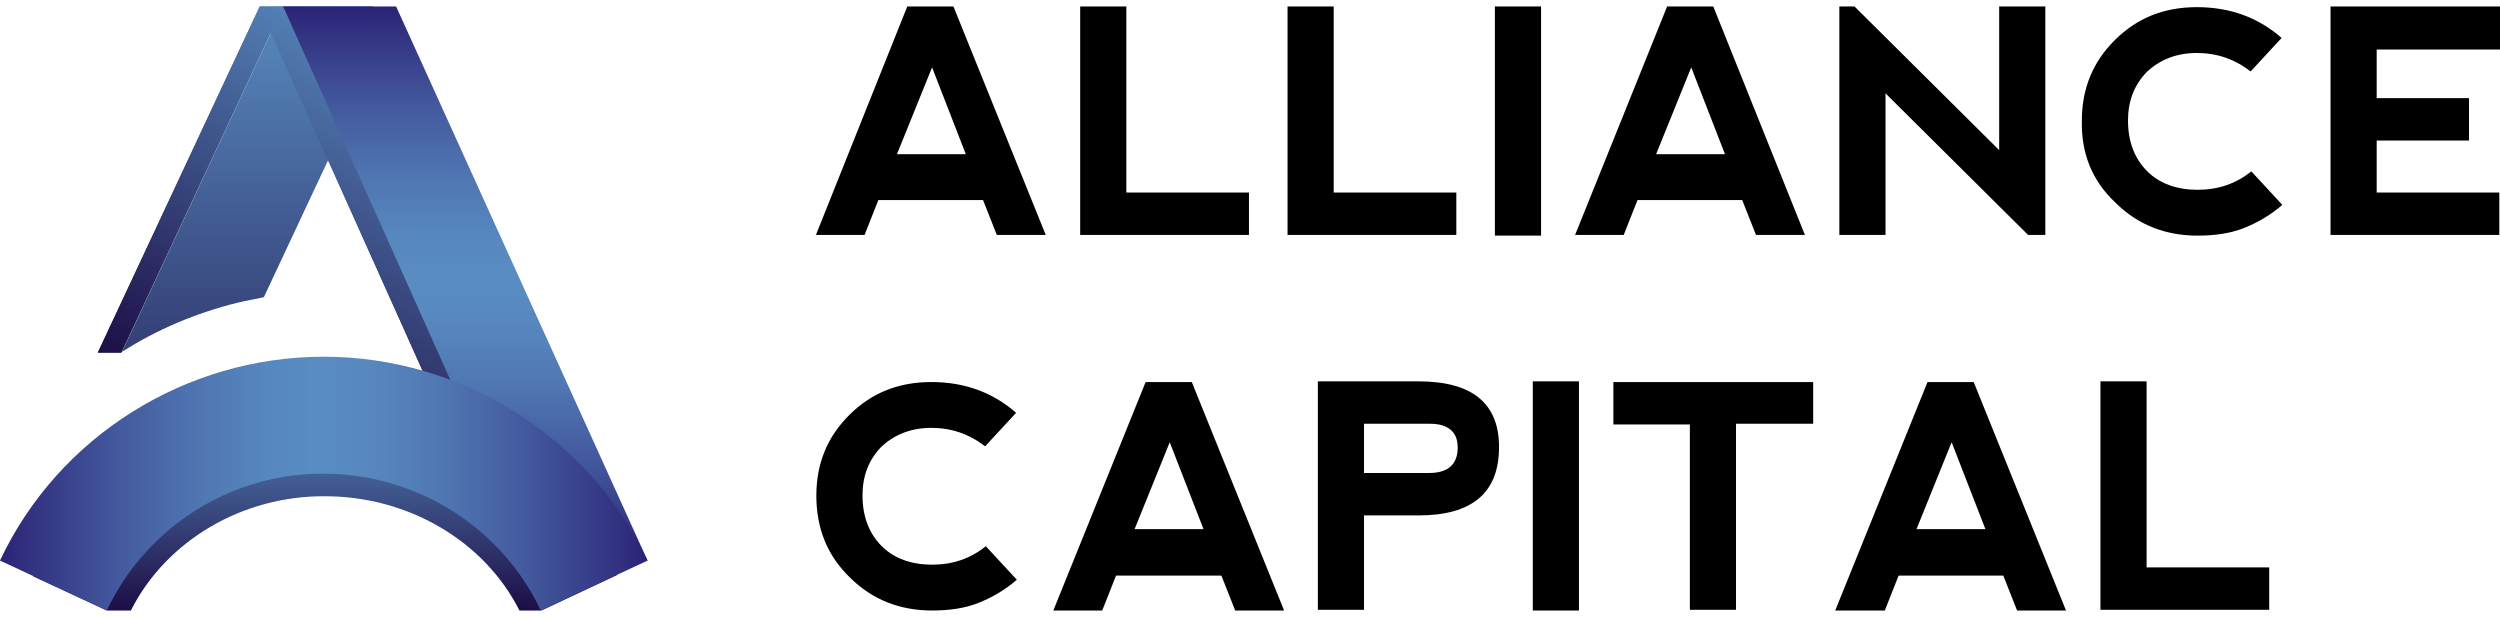<svg width="300" height="74" viewBox="0 0 300 74" fill="none" xmlns="http://www.w3.org/2000/svg">
<path d="M33.976 0.776L33.398 2.008L14.632 42.231C18.848 39.522 23.56 37.552 28.52 36.321C29.512 36.074 30.587 35.91 31.662 35.664L45.136 6.933L33.976 0.776Z" fill="url(#paint0_linear)"/>
<path d="M74.897 67.432L44.723 0.776H31.166L11.739 42.313H14.55L32.488 3.896L61.008 67.432H74.897Z" fill="url(#paint1_linear)"/>
<path d="M74.897 67.432L44.723 0.776H31.166L11.739 42.313H14.55L32.488 3.896L61.008 67.432H74.897Z" fill="url(#paint2_linear)"/>
<path d="M63.819 67.432L77.707 67.268L47.534 0.776H33.976L63.819 67.432Z" fill="url(#paint3_linear)"/>
<path d="M15.707 73.26H12.813L3.968 69.155C10.251 56.678 24.221 47.812 39.019 47.812C53.816 47.812 67.787 56.596 74.07 68.991L64.977 73.26H62.331C58.115 64.887 48.939 59.551 39.019 59.551C29.099 59.469 19.923 64.887 15.707 73.26Z" fill="url(#paint4_linear)"/>
<path d="M12.813 73.26L0 67.267C7.027 52.327 22.32 42.805 38.854 42.805C55.387 42.805 70.681 52.41 77.707 67.267L64.894 73.26C60.182 63.245 49.931 56.842 38.854 56.842C27.776 56.76 17.526 63.245 12.813 73.26Z" fill="url(#paint5_linear)"/>
<path d="M97.878 28.276L108.873 0.776H114.412L125.489 28.194H119.62L117.966 24.007H105.401L103.748 28.194H97.878V28.276ZM111.849 8.082L107.633 18.507H115.9L111.849 8.082ZM135.161 0.776V23.104H149.876V28.194H129.622V0.776H135.161ZM160.044 0.776V23.104H174.759V28.194H154.505V0.776H160.044ZM179.388 0.776H184.927V28.276H179.388V0.776ZM188.978 28.276L200.055 0.776H205.594L216.589 28.194H210.719L209.066 24.007H196.5L194.847 28.194H188.978V28.276ZM202.948 8.082L198.732 18.507H206.999L202.948 8.082ZM220.722 28.276V0.776H222.541L239.901 18.015V0.776H245.439V28.194H243.373L226.261 11.202V28.194H220.722V28.276ZM249.821 14.485C249.821 10.627 251.144 7.426 253.789 4.799C256.434 2.172 259.658 0.858 263.626 0.858C267.594 0.858 270.984 2.09 273.794 4.552L270.074 8.575C268.173 7.097 266.024 6.358 263.626 6.358C261.146 6.358 259.162 7.179 257.592 8.657C256.104 10.216 255.36 12.104 255.36 14.485C255.36 17.03 256.186 19.082 257.674 20.56C259.162 22.037 261.229 22.776 263.709 22.776C266.189 22.776 268.338 22.037 270.157 20.56L273.877 24.582C272.472 25.813 270.901 26.716 269.248 27.373C267.594 28.03 265.693 28.276 263.709 28.276C259.824 28.276 256.517 26.962 253.872 24.336C251.061 21.709 249.738 18.425 249.821 14.485ZM279.664 28.276V0.776H300V5.948H285.202V11.776H296.28V16.866H285.202V23.104H299.917V28.194H279.664V28.276Z" fill="black"/>
<path d="M97.961 59.471C97.961 55.612 99.284 52.411 101.929 49.784C104.574 47.157 107.798 45.844 111.766 45.844C115.734 45.844 119.124 47.075 121.934 49.538L118.214 53.56C116.313 52.083 114.164 51.344 111.766 51.344C109.286 51.344 107.302 52.165 105.732 53.642C104.244 55.202 103.5 57.09 103.5 59.471C103.5 62.015 104.326 64.067 105.814 65.545C107.302 67.023 109.369 67.761 111.849 67.761C114.329 67.761 116.478 67.023 118.297 65.545L122.017 69.567C120.612 70.799 119.041 71.702 117.388 72.358C115.734 73.015 113.833 73.261 111.849 73.261C107.964 73.261 104.657 71.948 102.012 69.321C99.284 66.694 97.961 63.411 97.961 59.471ZM126.399 73.261L137.476 45.844H143.015L154.092 73.261H148.223L146.569 69.075H133.921L132.268 73.261H126.399ZM140.369 53.068L136.153 63.493H144.42L140.369 53.068ZM158.143 73.261V45.762H170.212C176.66 45.762 179.884 48.389 179.884 53.642C179.884 59.142 176.66 61.851 170.212 61.851H163.682V73.179H158.143V73.261ZM163.682 56.761H171.452C172.61 56.761 173.436 56.515 174.015 56.023C174.594 55.53 174.924 54.791 174.924 53.724C174.924 52.821 174.676 52.083 174.098 51.59C173.519 51.097 172.692 50.851 171.618 50.851H163.682V56.761ZM183.935 45.762H189.474V73.261H183.935V45.762ZM217.581 45.762V50.851H208.322V73.179H202.783V50.933H193.607V45.844H217.581V45.762ZM220.226 73.261L231.303 45.844H236.842L247.92 73.261H242.05L240.397 69.075H227.831L226.178 73.261H220.226ZM234.197 53.068L229.981 63.493H238.248L234.197 53.068ZM257.592 45.762V68.09H272.306V73.179H252.053V45.762H257.592Z" fill="black"/>
<defs>
<linearGradient id="paint0_linear" x1="29.842" y1="68.24" x2="29.842" y2="-0.505" gradientUnits="userSpaceOnUse">
<stop stop-color="#1D0E46"/>
<stop offset="1" stop-color="#598DC2"/>
</linearGradient>
<linearGradient id="paint1_linear" x1="39.138" y1="57.98" x2="65.192" y2="12.535" gradientUnits="userSpaceOnUse">
<stop stop-color="#1D0E46"/>
<stop offset="1" stop-color="#598DC2"/>
</linearGradient>
<linearGradient id="paint2_linear" x1="39.138" y1="57.98" x2="65.192" y2="12.535" gradientUnits="userSpaceOnUse">
<stop stop-color="#1D0E46"/>
<stop offset="1" stop-color="#598DC2"/>
</linearGradient>
<linearGradient id="paint3_linear" x1="55.843" y1="0.776" x2="55.843" y2="67.463" gradientUnits="userSpaceOnUse">
<stop stop-color="#2C2276"/>
<stop offset="0.044" stop-color="#323180"/>
<stop offset="0.18" stop-color="#43599D"/>
<stop offset="0.303" stop-color="#4F75B1"/>
<stop offset="0.41" stop-color="#5687BE"/>
<stop offset="0.489" stop-color="#598DC2"/>
<stop offset="0.572" stop-color="#5787BE"/>
<stop offset="0.681" stop-color="#5077B2"/>
<stop offset="0.805" stop-color="#445B9F"/>
<stop offset="0.939" stop-color="#343684"/>
<stop offset="1" stop-color="#2C2276"/>
</linearGradient>
<linearGradient id="paint4_linear" x1="38.993" y1="47.766" x2="38.993" y2="73.236" gradientUnits="userSpaceOnUse">
<stop stop-color="#598DC2"/>
<stop offset="1" stop-color="#1D0E46"/>
</linearGradient>
<linearGradient id="paint5_linear" x1="0" y1="57.979" x2="77.727" y2="57.979" gradientUnits="userSpaceOnUse">
<stop stop-color="#2C2276"/>
<stop offset="0.044" stop-color="#323180"/>
<stop offset="0.18" stop-color="#43599D"/>
<stop offset="0.303" stop-color="#4F75B1"/>
<stop offset="0.41" stop-color="#5687BE"/>
<stop offset="0.489" stop-color="#598DC2"/>
<stop offset="0.572" stop-color="#5787BE"/>
<stop offset="0.681" stop-color="#5077B2"/>
<stop offset="0.805" stop-color="#445B9F"/>
<stop offset="0.939" stop-color="#343684"/>
<stop offset="1" stop-color="#2C2276"/>
</linearGradient>
</defs>
</svg>
